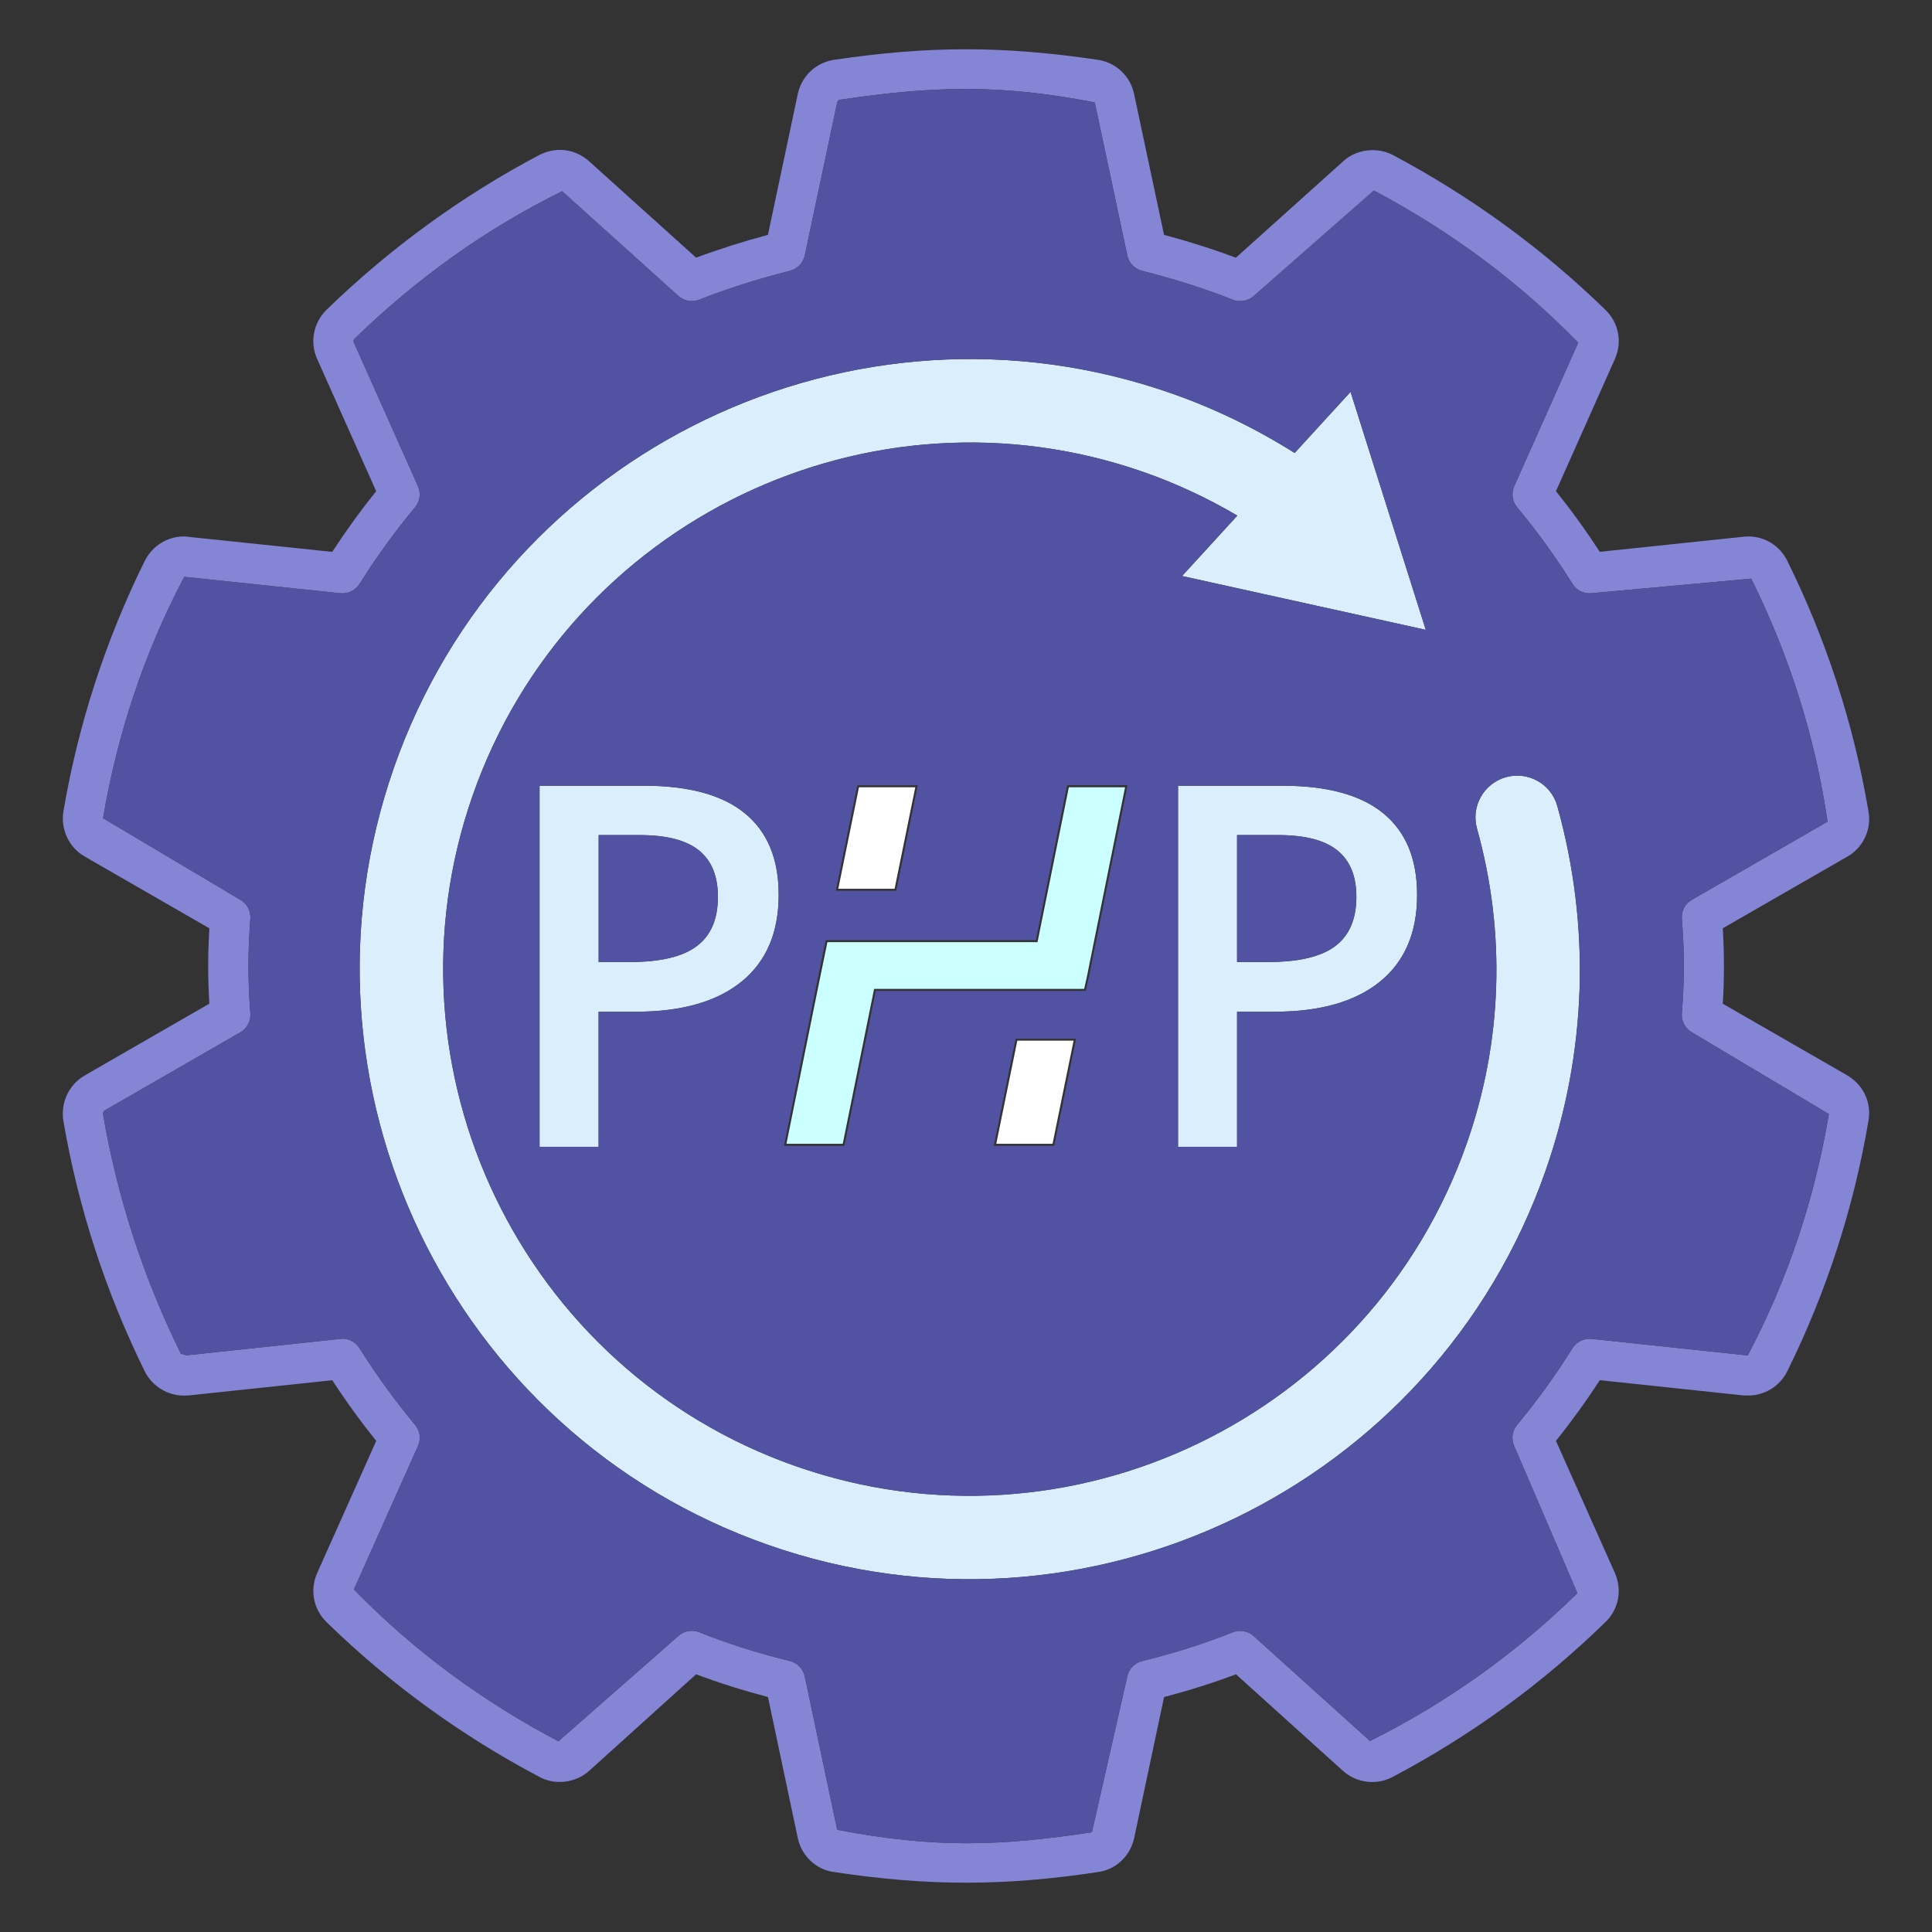 <?xml version="1.0" encoding="utf-8"?>
<!-- Generator: Adobe Illustrator 16.0.0, SVG Export Plug-In . SVG Version: 6.00 Build 0)  -->
<!DOCTYPE svg PUBLIC "-//W3C//DTD SVG 1.1//EN" "http://www.w3.org/Graphics/SVG/1.1/DTD/svg11.dtd">
<svg version="1.1" id="Layer_1" xmlns="http://www.w3.org/2000/svg" xmlns:xlink="http://www.w3.org/1999/xlink" x="0px" y="0px"
	 width="48px" height="48px" viewBox="0 0 48 48" enable-background="new 0 0 48 48" xml:space="preserve">
<rect x="0" y="0" width="48" height="48" fill="#333333" stroke="none"/>
<g>
	<path fill="#8585D6" d="M45.902,26.722l-3.1-1.785c0.02-0.309,0.029-0.621,0.029-0.936c0-0.316-0.01-0.626-0.029-0.938L45.9,21.28
		c0.392-0.224,0.602-0.676,0.522-1.121c-0.365-2.162-1.044-4.257-2.017-6.224c-0.182-0.375-0.555-0.607-0.974-0.607
		c-0.018,0-0.096,0.005-0.113,0.007l-3.572,0.375c-0.337-0.519-0.701-1.024-1.089-1.506l1.466-3.287
		c0.185-0.421,0.093-0.898-0.235-1.217c-1.566-1.525-3.346-2.821-5.302-3.859c-0.4-0.195-0.896-0.128-1.214,0.166l-2.667,2.396
		c-0.564-0.211-1.163-0.402-1.785-0.568l-0.744-3.5c-0.094-0.445-0.444-0.778-0.898-0.849c-2.38-0.349-4.182-0.349-6.557,0
		c-0.451,0.07-0.804,0.403-0.9,0.848l-0.742,3.501c-0.622,0.167-1.22,0.356-1.784,0.567l-2.66-2.396
		c-0.33-0.297-0.798-0.373-1.229-0.159c-1.932,1.02-3.713,2.316-5.301,3.857C7.783,8.029,7.695,8.505,7.88,8.92l1.466,3.284
		c-0.386,0.48-0.751,0.985-1.092,1.507l-3.515-0.367c-0.036-0.008-0.133-0.016-0.169-0.016c-0.409,0-0.78,0.229-0.972,0.604
		C2.623,15.905,1.942,18,1.574,20.167c-0.069,0.447,0.146,0.895,0.529,1.112l3.099,1.785c-0.019,0.311-0.03,0.622-0.03,0.937
		c0,0.315,0.011,0.626,0.029,0.935l-3.104,1.788c-0.387,0.229-0.592,0.665-0.523,1.12C1.942,30,2.623,32.096,3.603,34.084
		c0.19,0.363,0.561,0.589,0.967,0.589c0.018,0,0.096-0.001,0.114-0.003l3.571-0.379c0.337,0.518,0.703,1.023,1.092,1.508
		l-1.468,3.285c-0.184,0.418-0.094,0.894,0.231,1.214c1.563,1.525,3.345,2.821,5.283,3.844c0.388,0.217,0.906,0.158,1.243-0.145
		l2.658-2.4c0.554,0.209,1.153,0.398,1.786,0.565l0.742,3.51c0.098,0.448,0.466,0.786,0.903,0.839
		c1.201,0.18,2.242,0.264,3.276,0.264c1.038,0,2.078-0.084,3.261-0.262c0.451-0.054,0.818-0.393,0.915-0.844l0.744-3.506
		c0.629-0.166,1.227-0.355,1.786-0.566L33.37,44c0.335,0.297,0.824,0.362,1.229,0.148c1.949-1.03,3.729-2.325,5.286-3.847
		c0.329-0.314,0.423-0.792,0.237-1.22l-1.465-3.283c0.39-0.487,0.755-0.992,1.089-1.508l3.568,0.379
		c0.018,0.002,0.097,0.003,0.114,0.003c0.414,0,0.786-0.228,0.974-0.599c0.975-1.97,1.654-4.066,2.019-6.227
		C46.501,27.399,46.3,26.96,45.902,26.722z M37.691,35.402c-0.122,0.146-0.149,0.35-0.072,0.523l1.571,3.657
		c-1.492,1.458-3.193,2.696-5.153,3.672l-2.89-2.607c-0.142-0.128-0.344-0.164-0.521-0.093c-0.685,0.274-1.441,0.516-2.25,0.715
		c-0.186,0.046-0.329,0.194-0.369,0.382l-0.879,3.871c-2.292,0.344-3.878,0.405-6.328-0.061l-0.806-3.811
		c-0.04-0.188-0.183-0.336-0.369-0.382c-0.816-0.202-1.573-0.442-2.25-0.715c-0.061-0.024-0.124-0.036-0.187-0.036
		c-0.122,0-0.242,0.044-0.335,0.129l-2.98,2.616c-1.866-0.984-3.57-2.223-5.08-3.773l1.592-3.564
		c0.078-0.174,0.05-0.377-0.072-0.523c-0.501-0.604-0.966-1.246-1.381-1.907c-0.102-0.162-0.292-0.256-0.476-0.231l-3.826,0.409
		l-0.137-0.041c-0.932-1.892-1.583-3.896-1.932-5.946c-0.006-0.043,0.01-0.079,0.04-0.097l3.37-1.941
		c0.167-0.097,0.264-0.28,0.249-0.472c-0.03-0.388-0.048-0.778-0.048-1.174s0.019-0.784,0.048-1.176
		c0.015-0.192-0.082-0.375-0.249-0.471l-3.411-2.027c0.351-2.063,1.001-4.066,2.018-5.997l3.878,0.408
		c0.191,0.019,0.374-0.07,0.476-0.231c0.419-0.667,0.884-1.308,1.38-1.905c0.122-0.146,0.15-0.35,0.072-0.524L8.793,8.512
		C8.778,8.479,8.786,8.439,8.807,8.418c1.514-1.469,3.218-2.709,5.159-3.667l2.887,2.601c0.141,0.127,0.343,0.164,0.518,0.094
		c0.697-0.274,1.456-0.516,2.256-0.718c0.185-0.047,0.327-0.195,0.367-0.381l0.806-3.802c0.009-0.043,0.045-0.063,0.072-0.068
		c2.271-0.333,3.915-0.401,6.327,0.067l0.809,3.804c0.04,0.187,0.183,0.334,0.367,0.381c0.799,0.2,1.557,0.442,2.255,0.718
		c0.177,0.069,0.378,0.034,0.518-0.093l2.986-2.62c1.857,0.985,3.56,2.225,5.076,3.78l-1.59,3.566
		c-0.077,0.174-0.049,0.377,0.072,0.523c0.5,0.601,0.963,1.241,1.376,1.903c0.101,0.162,0.285,0.252,0.477,0.232l3.964-0.362
		c0.932,1.883,1.58,3.885,1.896,6.038l-3.371,1.941c-0.168,0.096-0.265,0.281-0.249,0.474c0.032,0.391,0.049,0.778,0.049,1.173
		c0,0.395-0.017,0.785-0.049,1.171c-0.017,0.192,0.081,0.378,0.248,0.475l3.405,2.03c-0.349,2.067-0.998,4.07-2.016,5.998
		l-3.877-0.412c-0.186-0.02-0.375,0.07-0.478,0.232C38.658,34.152,38.195,34.794,37.691,35.402z"/>
	<path fill="#DBEEFC" d="M37.416,19.308c-0.551,0.154-0.874,0.725-0.721,1.276c0.722,2.587,0.633,5.29-0.252,7.819
		c-2.385,6.809-9.862,10.409-16.672,8.024c-6.81-2.384-10.409-9.863-8.025-16.672c2.384-6.81,9.863-10.409,16.673-8.025
		c0.812,0.284,1.588,0.649,2.322,1.08l-1.373,1.501l6.055,1.337l-1.869-5.912l-1.389,1.518c-0.959-0.604-1.984-1.104-3.062-1.481
		c-7.889-2.762-16.553,1.407-19.315,9.296c-2.762,7.889,1.408,16.551,9.297,19.314c7.888,2.762,16.553-1.407,19.314-9.296
		c1.026-2.931,1.127-6.063,0.292-9.06C38.54,19.477,37.967,19.154,37.416,19.308z"/>
	<path fill="#DBEEFC" d="M13.405,19.52v8.973h1.467v-3.357h0.933c1.133,0,2.007-0.25,2.621-0.749c0.613-0.499,0.92-1.217,0.92-2.153
		c0-0.893-0.278-1.567-0.838-2.025c-0.558-0.459-1.397-0.688-2.52-0.688H13.405z M17.836,22.28c0,0.557-0.176,0.966-0.528,1.228
		c-0.351,0.263-0.903,0.393-1.656,0.393h-0.779v-3.153h1.019c0.667,0,1.158,0.126,1.473,0.38
		C17.679,21.381,17.836,21.766,17.836,22.28z"/>
	<path fill="#DBEEFC" d="M29.268,19.52v8.973h1.467v-3.357h0.932c1.135,0,2.008-0.25,2.621-0.749s0.92-1.217,0.92-2.153
		c0-0.893-0.279-1.567-0.838-2.025c-0.557-0.459-1.396-0.688-2.52-0.688H29.268z M33.699,22.28c0,0.557-0.178,0.966-0.527,1.228
		c-0.354,0.263-0.906,0.393-1.658,0.393h-0.779v-3.153h1.02c0.666,0,1.156,0.126,1.471,0.38
		C33.541,21.381,33.699,21.766,33.699,22.28z"/>
	<path fill="#5252A3" d="M15.891,20.747c0.667,0,1.158,0.126,1.473,0.38c0.315,0.254,0.473,0.639,0.473,1.153
		c0,0.557-0.176,0.966-0.528,1.228c-0.351,0.263-0.903,0.393-1.656,0.393h-0.779v-3.153H15.891z M30.734,20.747V23.9h0.779
		c0.752,0,1.305-0.13,1.658-0.393c0.35-0.262,0.527-0.671,0.527-1.228c0-0.515-0.158-0.899-0.475-1.153
		c-0.314-0.254-0.805-0.38-1.471-0.38H30.734z M45.437,27.678c-0.349,2.067-0.998,4.07-2.016,5.998l-3.877-0.412
		c-0.186-0.02-0.375,0.07-0.478,0.232c-0.408,0.656-0.871,1.298-1.375,1.906c-0.122,0.146-0.149,0.35-0.072,0.523l1.571,3.657
		c-1.492,1.458-3.193,2.696-5.153,3.672l-2.89-2.607c-0.142-0.128-0.344-0.164-0.521-0.093c-0.685,0.274-1.441,0.516-2.25,0.715
		c-0.186,0.046-0.329,0.194-0.369,0.382l-0.879,3.871c-2.292,0.344-3.878,0.405-6.328-0.061l-0.806-3.811
		c-0.04-0.188-0.183-0.336-0.369-0.382c-0.816-0.202-1.573-0.442-2.25-0.715c-0.061-0.024-0.124-0.036-0.187-0.036
		c-0.122,0-0.242,0.044-0.335,0.129l-2.98,2.616c-1.866-0.984-3.57-2.223-5.08-3.773l1.592-3.564
		c0.078-0.174,0.05-0.377-0.072-0.523c-0.501-0.604-0.966-1.246-1.381-1.907c-0.102-0.162-0.292-0.256-0.476-0.231l-3.826,0.409
		l-0.137-0.041c-0.932-1.892-1.583-3.896-1.932-5.946c-0.006-0.043,0.01-0.079,0.04-0.097l3.37-1.941
		c0.167-0.097,0.264-0.28,0.249-0.472c-0.03-0.388-0.048-0.778-0.048-1.174s0.019-0.784,0.048-1.176
		c0.015-0.192-0.082-0.375-0.249-0.471l-3.411-2.027c0.351-2.063,1.001-4.066,2.018-5.997l3.878,0.408
		c0.191,0.019,0.374-0.07,0.476-0.231c0.419-0.667,0.884-1.308,1.38-1.905c0.122-0.146,0.15-0.35,0.072-0.524L8.793,8.512
		C8.778,8.479,8.786,8.439,8.807,8.418c1.514-1.469,3.218-2.709,5.159-3.667l2.887,2.601c0.141,0.127,0.343,0.164,0.518,0.094
		c0.697-0.274,1.456-0.516,2.256-0.718c0.185-0.047,0.327-0.195,0.367-0.381l0.806-3.802c0.009-0.043,0.045-0.063,0.072-0.068
		c2.271-0.333,3.915-0.401,6.327,0.067l0.809,3.804c0.04,0.187,0.183,0.334,0.367,0.381c0.799,0.2,1.557,0.442,2.255,0.718
		c0.177,0.069,0.378,0.034,0.518-0.093l2.986-2.62c1.857,0.985,3.56,2.225,5.076,3.78l-1.59,3.566
		c-0.077,0.174-0.049,0.377,0.072,0.523c0.5,0.601,0.963,1.241,1.376,1.903c0.101,0.162,0.285,0.252,0.477,0.232l3.964-0.362
		c0.932,1.883,1.58,3.885,1.896,6.038l-3.371,1.941c-0.168,0.096-0.265,0.281-0.249,0.474c0.032,0.391,0.049,0.778,0.049,1.173
		c0,0.395-0.017,0.785-0.049,1.171c-0.017,0.192,0.081,0.378,0.248,0.475L45.437,27.678z M38.692,20.028
		c-0.152-0.551-0.726-0.874-1.276-0.72s-0.874,0.725-0.721,1.276c0.722,2.587,0.633,5.29-0.252,7.819
		c-2.385,6.809-9.862,10.409-16.672,8.024c-6.81-2.384-10.409-9.863-8.025-16.672c2.384-6.81,9.863-10.409,16.673-8.025
		c0.812,0.284,1.588,0.649,2.322,1.08l-1.373,1.501l6.055,1.337l-1.869-5.912l-1.389,1.518c-0.959-0.604-1.984-1.104-3.062-1.481
		c-7.889-2.762-16.553,1.407-19.315,9.296c-2.762,7.889,1.408,16.551,9.297,19.314c7.888,2.762,16.553-1.407,19.314-9.296
		C39.427,26.157,39.527,23.024,38.692,20.028z M34.369,20.207c-0.557-0.459-1.396-0.688-2.52-0.688h-2.582v8.973h1.467v-3.357h0.932
		c1.135,0,2.008-0.25,2.621-0.749s0.92-1.217,0.92-2.153C35.207,21.34,34.928,20.665,34.369,20.207z M26.977,24.618l0.064-0.307
		h0.004l0.191-0.954l0.777-3.848h-1.5l-0.777,3.848h-3.721h-1.5l-0.063,0.308H20.45l-0.193,0.953l-0.779,3.849h1.501l0.779-3.849
		h3.717H26.977z M25.234,25.806l-0.543,2.661h1.5l0.543-2.661H25.234z M22.267,22.131l0.534-2.621H21.3l-0.534,2.621H22.267z
		 M18.508,20.207c-0.558-0.459-1.397-0.688-2.52-0.688h-2.583v8.973h1.467v-3.357h0.933c1.133,0,2.007-0.25,2.621-0.749
		c0.613-0.499,0.92-1.217,0.92-2.153C19.346,21.34,19.067,20.665,18.508,20.207z"/>
	<polygon fill="#CCFFFF" points="27.952,19.56 26.555,19.56 25.777,23.407 20.557,23.407 20.306,24.628 19.539,28.417 
		20.938,28.417 21.717,24.568 26.936,24.568 27.004,24.262 	"/>
	<polygon fill="#FFFFFF" points="21.341,19.56 20.827,22.081 22.226,22.081 22.74,19.56 	"/>
	<polygon fill="#FFFFFF" points="26.15,28.417 26.673,25.855 25.275,25.855 24.752,28.417 	"/>
</g>
</svg>
